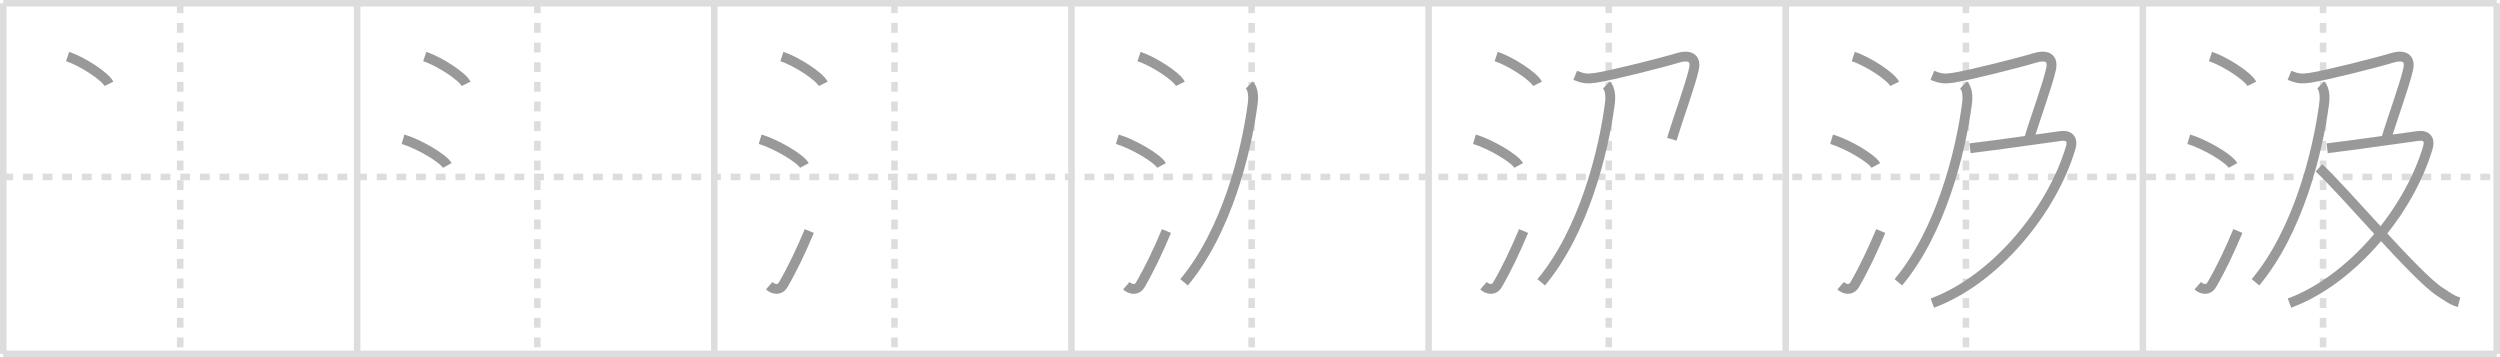 <svg width="763px" height="109px" viewBox="0 0 763 109" xmlns="http://www.w3.org/2000/svg" xmlns:xlink="http://www.w3.org/1999/xlink" xml:space="preserve" version="1.1" baseProfile="full">
<line x1="1" y1="1" x2="762" y2="1" style="stroke:#ddd;stroke-width:2"></line>
<line x1="1" y1="1" x2="1" y2="108" style="stroke:#ddd;stroke-width:2"></line>
<line x1="1" y1="108" x2="762" y2="108" style="stroke:#ddd;stroke-width:2"></line>
<line x1="762" y1="1" x2="762" y2="108" style="stroke:#ddd;stroke-width:2"></line>
<line x1="109" y1="1" x2="109" y2="108" style="stroke:#ddd;stroke-width:2"></line>
<line x1="218" y1="1" x2="218" y2="108" style="stroke:#ddd;stroke-width:2"></line>
<line x1="327" y1="1" x2="327" y2="108" style="stroke:#ddd;stroke-width:2"></line>
<line x1="436" y1="1" x2="436" y2="108" style="stroke:#ddd;stroke-width:2"></line>
<line x1="545" y1="1" x2="545" y2="108" style="stroke:#ddd;stroke-width:2"></line>
<line x1="654" y1="1" x2="654" y2="108" style="stroke:#ddd;stroke-width:2"></line>
<line x1="1" y1="54" x2="762" y2="54" style="stroke:#ddd;stroke-width:2;stroke-dasharray:3 3"></line>
<line x1="55" y1="1" x2="55" y2="108" style="stroke:#ddd;stroke-width:2;stroke-dasharray:3 3"></line>
<line x1="164" y1="1" x2="164" y2="108" style="stroke:#ddd;stroke-width:2;stroke-dasharray:3 3"></line>
<line x1="273" y1="1" x2="273" y2="108" style="stroke:#ddd;stroke-width:2;stroke-dasharray:3 3"></line>
<line x1="382" y1="1" x2="382" y2="108" style="stroke:#ddd;stroke-width:2;stroke-dasharray:3 3"></line>
<line x1="491" y1="1" x2="491" y2="108" style="stroke:#ddd;stroke-width:2;stroke-dasharray:3 3"></line>
<line x1="600" y1="1" x2="600" y2="108" style="stroke:#ddd;stroke-width:2;stroke-dasharray:3 3"></line>
<line x1="709" y1="1" x2="709" y2="108" style="stroke:#ddd;stroke-width:2;stroke-dasharray:3 3"></line>
<path d="M20.63,17.25c4.45,1.47,11.5,6.05,12.62,8.34" style="fill:none;stroke:#999;stroke-width:3"></path>

<path d="M129.63,17.25c4.45,1.47,11.5,6.05,12.62,8.34" style="fill:none;stroke:#999;stroke-width:3"></path>
<path d="M123.0,42.5c4.77,1.41,12.31,5.8,13.5,8" style="fill:none;stroke:#999;stroke-width:3"></path>

<path d="M238.63,17.25c4.45,1.47,11.5,6.05,12.62,8.34" style="fill:none;stroke:#999;stroke-width:3"></path>
<path d="M232.0,42.5c4.77,1.41,12.31,5.8,13.5,8" style="fill:none;stroke:#999;stroke-width:3"></path>
<path d="M234.75,87.21c1.5,1.31,3.31,1.36,4.25-0.25c2.75-4.7,5.5-10.45,8-16.45" style="fill:none;stroke:#999;stroke-width:3"></path>

<path d="M347.63,17.25c4.45,1.47,11.5,6.05,12.62,8.34" style="fill:none;stroke:#999;stroke-width:3"></path>
<path d="M341.0,42.5c4.77,1.41,12.31,5.8,13.5,8" style="fill:none;stroke:#999;stroke-width:3"></path>
<path d="M343.75,87.21c1.5,1.31,3.31,1.36,4.25-0.25c2.75-4.7,5.5-10.45,8-16.45" style="fill:none;stroke:#999;stroke-width:3"></path>
<path d="M381.27,25.93c1.23,1.18,1.33,3.67,1.06,5.7c-1.97,15.03-8.04,39.05-20.95,54.53" style="fill:none;stroke:#999;stroke-width:3"></path>

<path d="M456.63,17.25c4.45,1.47,11.5,6.05,12.62,8.34" style="fill:none;stroke:#999;stroke-width:3"></path>
<path d="M450.0,42.5c4.77,1.41,12.31,5.8,13.5,8" style="fill:none;stroke:#999;stroke-width:3"></path>
<path d="M452.75,87.21c1.5,1.31,3.31,1.36,4.25-0.25c2.75-4.7,5.5-10.45,8-16.45" style="fill:none;stroke:#999;stroke-width:3"></path>
<path d="M490.27,25.93c1.23,1.18,1.33,3.67,1.06,5.7c-1.97,15.03-8.04,39.05-20.95,54.53" style="fill:none;stroke:#999;stroke-width:3"></path>
<path d="M480.75,23c2.5,1,3.67,1.14,6.25,0.75c5-0.75,20.75-4.75,24.75-6S517.69,17.72,517.0,21c-1,4.75-5,15.5-6.75,21.5" style="fill:none;stroke:#999;stroke-width:3"></path>

<path d="M565.63,17.25c4.45,1.47,11.5,6.05,12.62,8.34" style="fill:none;stroke:#999;stroke-width:3"></path>
<path d="M559.0,42.5c4.77,1.41,12.31,5.8,13.5,8" style="fill:none;stroke:#999;stroke-width:3"></path>
<path d="M561.75,87.21c1.5,1.31,3.31,1.36,4.25-0.25c2.75-4.7,5.5-10.45,8-16.45" style="fill:none;stroke:#999;stroke-width:3"></path>
<path d="M599.27,25.93c1.23,1.18,1.33,3.67,1.06,5.7c-1.97,15.03-8.04,39.05-20.95,54.53" style="fill:none;stroke:#999;stroke-width:3"></path>
<path d="M589.75,23c2.5,1,3.67,1.14,6.25,0.75c5-0.75,20.75-4.75,24.75-6S626.69,17.72,626.0,21c-1,4.75-5,15.5-6.75,21.5" style="fill:none;stroke:#999;stroke-width:3"></path>
<path d="M601.25,45.25C609.75,44.25,625.0,42,629.0,41.5c2.73-0.34,3.67,1.23,3,3.5c-5.75,19.5-23.25,40.5-42.25,47.5" style="fill:none;stroke:#999;stroke-width:3"></path>

<path d="M674.63,17.25c4.45,1.47,11.5,6.05,12.62,8.34" style="fill:none;stroke:#999;stroke-width:3"></path>
<path d="M668.0,42.5c4.77,1.41,12.31,5.8,13.5,8" style="fill:none;stroke:#999;stroke-width:3"></path>
<path d="M670.75,87.21c1.5,1.31,3.31,1.36,4.25-0.25c2.75-4.7,5.5-10.45,8-16.45" style="fill:none;stroke:#999;stroke-width:3"></path>
<path d="M708.27,25.93c1.23,1.18,1.33,3.67,1.06,5.7c-1.97,15.03-8.04,39.05-20.95,54.53" style="fill:none;stroke:#999;stroke-width:3"></path>
<path d="M698.75,23c2.5,1,3.67,1.14,6.25,0.75c5-0.75,20.75-4.75,24.75-6S735.69,17.72,735.0,21c-1,4.75-5,15.5-6.75,21.5" style="fill:none;stroke:#999;stroke-width:3"></path>
<path d="M710.25,45.25C718.75,44.25,734.0,42,738.0,41.5c2.73-0.34,3.67,1.23,3,3.5c-5.75,19.5-23.25,40.5-42.25,47.5" style="fill:none;stroke:#999;stroke-width:3"></path>
<path d="M707.75,51.25C715.0,57.81,737.29,84.32,744.59,89.01c2.34,1.5,3.84,2.7,5.91,3.24" style="fill:none;stroke:#999;stroke-width:3"></path>

</svg>